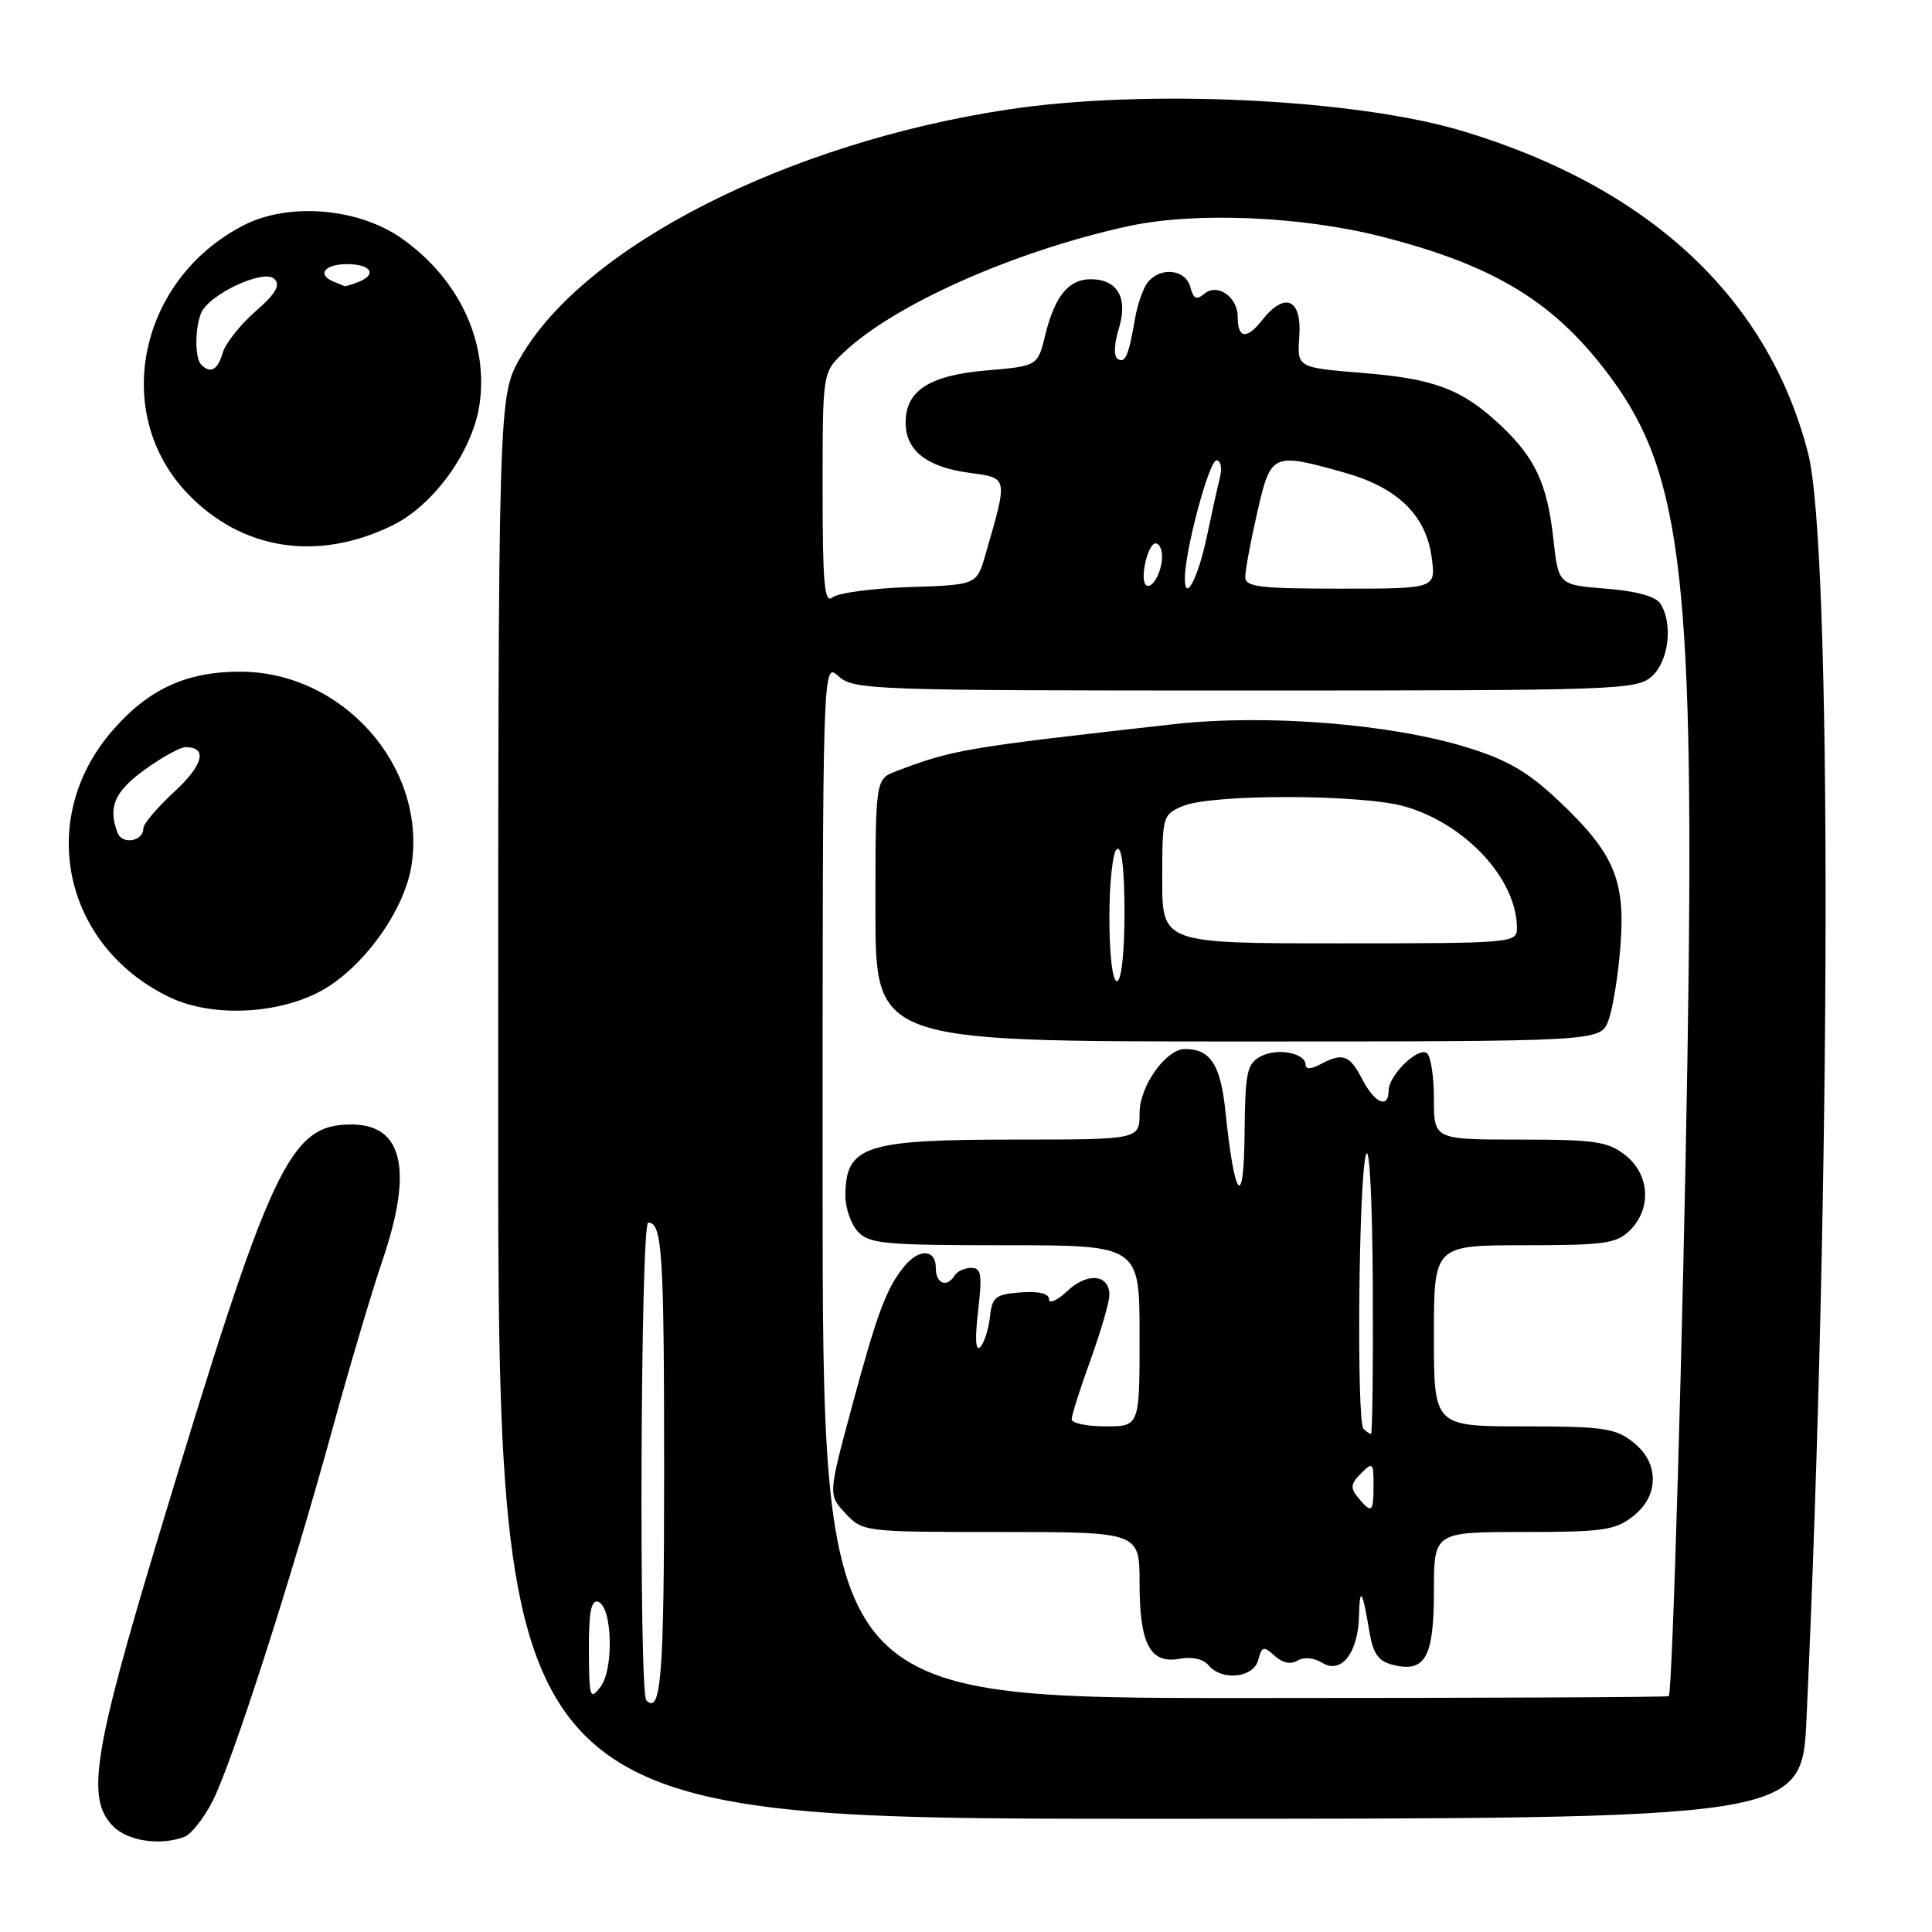 <?xml version="1.0" encoding="UTF-8" standalone="no"?>
<!DOCTYPE svg PUBLIC "-//W3C//DTD SVG 1.1//EN" "http://www.w3.org/Graphics/SVG/1.1/DTD/svg11.dtd" >
<svg xmlns="http://www.w3.org/2000/svg" xmlns:xlink="http://www.w3.org/1999/xlink" version="1.1" viewBox="0 0 256 256">
 <g >
 <path fill="currentColor"
d=" M 24.46 243.38 C 25.35 243.03 27.02 240.91 28.17 238.66 C 30.74 233.62 38.49 209.58 44.01 189.50 C 46.27 181.25 49.28 171.12 50.68 167.00 C 54.77 155.00 53.39 149.00 46.57 149.00 C 38.33 149.00 35.94 154.12 20.95 203.77 C 12.34 232.31 11.39 238.39 15.00 242.00 C 16.97 243.97 21.28 244.60 24.46 243.38 Z  M 239.37 227.75 C 242.65 156.61 242.76 72.45 239.59 60.09 C 234.32 39.52 218.61 24.85 193.85 17.38 C 179.61 13.09 151.82 11.76 133.63 14.50 C 104.42 18.90 77.41 32.63 68.95 47.39 C 66.02 52.50 66.02 52.50 66.01 146.75 C 66.00 241.00 66.00 241.00 152.38 241.00 C 238.76 241.00 238.76 241.00 239.37 227.75 Z  M 43.74 130.58 C 49.03 127.04 53.71 120.11 54.54 114.58 C 56.50 101.51 45.38 89.00 31.80 89.00 C 24.61 89.00 19.56 91.36 14.77 96.96 C 4.76 108.64 8.46 125.45 22.50 132.15 C 28.53 135.03 38.15 134.32 43.74 130.58 Z  M 52.00 69.62 C 57.46 66.95 62.60 59.82 63.53 53.65 C 64.77 45.36 60.84 36.94 53.21 31.58 C 47.50 27.56 38.30 26.79 32.35 29.82 C 18.43 36.92 14.66 54.66 24.80 65.34 C 31.98 72.90 42.06 74.48 52.00 69.62 Z  M 85.64 225.31 C 84.64 224.30 84.88 162.00 85.89 162.00 C 87.75 162.00 88.00 165.95 88.00 195.02 C 88.00 222.11 87.60 227.26 85.64 225.31 Z  M 78.03 218.67 C 78.01 213.64 78.33 211.94 79.25 212.24 C 81.13 212.87 81.37 221.12 79.58 223.50 C 78.18 225.35 78.06 224.98 78.03 218.67 Z  M 109.00 156.35 C 109.00 87.69 109.00 87.69 111.10 89.60 C 113.12 91.42 115.47 91.50 165.00 91.50 C 214.53 91.50 216.88 91.42 218.90 89.60 C 221.12 87.58 221.70 82.66 220.02 80.00 C 219.41 79.03 216.85 78.32 212.79 78.00 C 206.50 77.50 206.50 77.50 205.82 71.34 C 205.02 64.12 203.42 60.67 198.84 56.36 C 193.74 51.57 190.14 50.20 180.61 49.42 C 171.87 48.71 171.87 48.71 172.16 44.62 C 172.53 39.60 170.26 38.59 167.25 42.41 C 165.18 45.04 164.00 44.87 164.00 41.96 C 164.00 39.36 161.32 37.49 159.62 38.90 C 158.54 39.80 158.13 39.61 157.72 38.02 C 157.11 35.71 153.82 35.31 152.13 37.35 C 151.51 38.09 150.75 40.22 150.42 42.10 C 149.54 47.18 149.11 48.18 148.10 47.56 C 147.56 47.23 147.62 45.59 148.25 43.54 C 149.50 39.46 148.09 37.00 144.50 37.00 C 141.59 37.00 139.75 39.28 138.50 44.40 C 137.50 48.50 137.50 48.50 130.77 49.08 C 123.14 49.73 120.00 51.75 120.00 56.00 C 120.00 59.68 122.76 61.87 128.37 62.64 C 133.64 63.36 133.58 63.08 130.58 73.48 C 129.42 77.50 129.42 77.50 120.51 77.79 C 115.61 77.95 111.02 78.57 110.30 79.16 C 109.24 80.04 109.00 77.37 109.00 64.81 C 109.00 49.37 109.00 49.37 111.75 46.75 C 118.48 40.35 134.37 33.28 149.50 29.97 C 158.27 28.05 172.46 28.64 183.10 31.36 C 198.21 35.22 206.14 40.11 213.50 50.11 C 222.99 63.00 224.60 77.42 223.59 140.50 C 223.02 175.65 221.62 223.83 221.13 224.75 C 221.06 224.89 195.80 225.00 165.00 225.00 C 109.00 225.00 109.00 225.00 109.00 156.35 Z  M 166.72 219.96 C 167.20 218.13 167.43 218.08 168.90 219.41 C 169.94 220.35 171.06 220.58 171.93 220.04 C 172.76 219.53 174.09 219.65 175.22 220.34 C 177.74 221.88 179.97 219.00 180.08 214.06 C 180.17 210.10 180.53 210.67 181.46 216.24 C 181.94 219.13 182.65 220.13 184.56 220.60 C 188.84 221.68 190.00 219.62 190.00 210.88 C 190.00 203.00 190.00 203.00 201.87 203.00 C 212.35 203.00 214.04 202.76 216.37 200.93 C 218.11 199.55 219.00 197.89 219.00 196.00 C 219.00 194.11 218.11 192.45 216.37 191.07 C 214.04 189.24 212.35 189.00 201.87 189.00 C 190.00 189.00 190.00 189.00 190.00 177.00 C 190.00 165.00 190.00 165.00 202.00 165.00 C 212.67 165.00 214.22 164.78 216.00 163.00 C 218.88 160.12 218.59 155.61 215.37 153.07 C 213.05 151.25 211.35 151.00 201.37 151.00 C 190.00 151.00 190.00 151.00 190.00 145.56 C 190.00 142.57 189.57 139.85 189.04 139.52 C 187.81 138.76 184.00 142.52 184.00 144.50 C 184.00 146.99 182.15 146.19 180.50 143.00 C 178.82 139.76 177.92 139.44 174.93 141.04 C 173.73 141.68 173.00 141.70 173.00 141.10 C 173.00 139.52 169.23 138.81 167.04 139.98 C 165.22 140.95 164.99 142.09 164.91 150.29 C 164.82 160.48 163.59 159.00 162.37 147.21 C 161.73 141.08 160.38 139.00 157.02 139.00 C 154.50 139.00 151.00 143.92 151.00 147.45 C 151.00 151.00 151.00 151.00 134.43 151.00 C 114.55 151.00 112.05 151.83 112.02 158.42 C 112.01 160.03 112.74 162.17 113.65 163.17 C 115.14 164.81 117.14 165.00 133.15 165.00 C 151.00 165.00 151.00 165.00 151.00 177.00 C 151.00 189.00 151.00 189.00 146.50 189.00 C 144.03 189.00 142.00 188.58 142.00 188.06 C 142.00 187.54 143.12 184.00 144.50 180.19 C 145.88 176.38 147.00 172.51 147.00 171.60 C 147.00 168.85 144.09 168.56 141.45 171.05 C 140.10 172.31 139.00 172.81 139.00 172.16 C 139.00 171.40 137.64 171.07 135.25 171.25 C 131.90 171.50 131.46 171.85 131.17 174.52 C 130.99 176.16 130.41 177.94 129.89 178.49 C 129.27 179.12 129.17 177.41 129.60 173.74 C 130.17 168.89 130.03 168.00 128.70 168.00 C 127.83 168.00 126.84 168.45 126.50 169.00 C 125.45 170.69 124.00 170.11 124.00 168.00 C 124.00 165.53 121.81 165.40 119.86 167.75 C 117.48 170.63 116.24 173.92 112.91 186.29 C 109.73 198.08 109.73 198.08 112.04 200.54 C 114.33 202.98 114.50 203.00 132.67 203.00 C 151.00 203.00 151.00 203.00 151.00 209.81 C 151.00 217.88 152.42 220.53 156.34 219.79 C 157.91 219.49 159.45 219.83 160.12 220.64 C 161.89 222.78 166.10 222.34 166.72 219.96 Z  M 213.11 135.25 C 213.69 133.74 214.41 129.32 214.71 125.43 C 215.40 116.62 213.91 113.09 206.57 106.15 C 202.48 102.28 199.77 100.70 194.40 99.04 C 184.26 95.90 167.71 94.59 155.50 95.96 C 127.70 99.08 126.30 99.32 118.75 102.19 C 116.00 103.24 116.00 103.24 116.00 120.62 C 116.00 138.00 116.00 138.00 164.02 138.00 C 212.05 138.00 212.05 138.00 213.11 135.25 Z  M 151.82 77.49 C 151.01 76.67 152.11 72.00 153.12 72.00 C 153.60 72.00 153.99 72.79 153.98 73.75 C 153.97 75.85 152.58 78.25 151.82 77.49 Z  M 157.00 76.65 C 157.00 72.98 160.21 61.00 161.19 61.00 C 161.76 61.00 161.96 62.01 161.65 63.27 C 161.33 64.51 160.56 68.00 159.93 71.02 C 158.77 76.56 157.00 79.97 157.00 76.65 Z  M 165.00 76.45 C 165.00 75.59 165.71 71.77 166.58 67.95 C 168.39 60.01 168.55 59.93 178.10 62.61 C 185.20 64.60 188.95 68.25 189.71 73.89 C 190.26 78.00 190.26 78.00 177.63 78.00 C 166.88 78.00 165.00 77.77 165.00 76.45 Z  M 15.58 110.36 C 14.28 106.96 15.16 104.90 19.15 102.01 C 21.43 100.35 23.88 99.00 24.59 99.00 C 27.54 99.00 26.95 101.36 23.10 104.91 C 20.84 106.99 19.00 109.16 19.00 109.74 C 19.00 111.48 16.21 111.98 15.58 110.36 Z  M 26.67 48.33 C 25.83 47.49 25.80 43.68 26.62 41.54 C 27.58 39.05 34.97 35.57 36.36 36.96 C 37.20 37.80 36.54 38.92 33.82 41.29 C 31.81 43.06 29.87 45.51 29.51 46.75 C 28.86 49.02 27.89 49.56 26.67 48.33 Z  M 44.25 37.34 C 41.93 36.40 42.98 35.00 46.00 35.00 C 49.21 35.00 50.03 36.39 47.42 37.39 C 46.55 37.73 45.76 37.96 45.67 37.92 C 45.58 37.88 44.94 37.62 44.25 37.34 Z  M 179.96 198.45 C 178.90 197.17 178.96 196.61 180.34 195.24 C 181.89 193.68 182.00 193.79 182.00 196.79 C 182.00 200.43 181.76 200.62 179.96 198.45 Z  M 180.67 189.33 C 179.73 188.40 180.03 156.04 181.00 153.00 C 181.46 151.55 181.84 158.80 181.90 170.25 C 181.96 181.11 181.85 190.00 181.67 190.00 C 181.48 190.00 181.03 189.70 180.67 189.33 Z  M 147.00 121.56 C 147.00 116.92 147.45 112.84 148.00 112.50 C 148.64 112.11 149.00 115.16 149.00 120.94 C 149.00 126.31 148.59 130.00 148.00 130.00 C 147.41 130.00 147.00 126.52 147.00 121.56 Z  M 154.00 116.48 C 154.00 108.12 154.06 107.93 156.75 106.80 C 160.60 105.19 180.47 105.23 186.14 106.86 C 194.24 109.19 201.00 116.53 201.00 122.97 C 201.00 124.95 200.46 125.00 177.50 125.00 C 154.00 125.00 154.00 125.00 154.00 116.48 Z "/>
</g>
</svg>